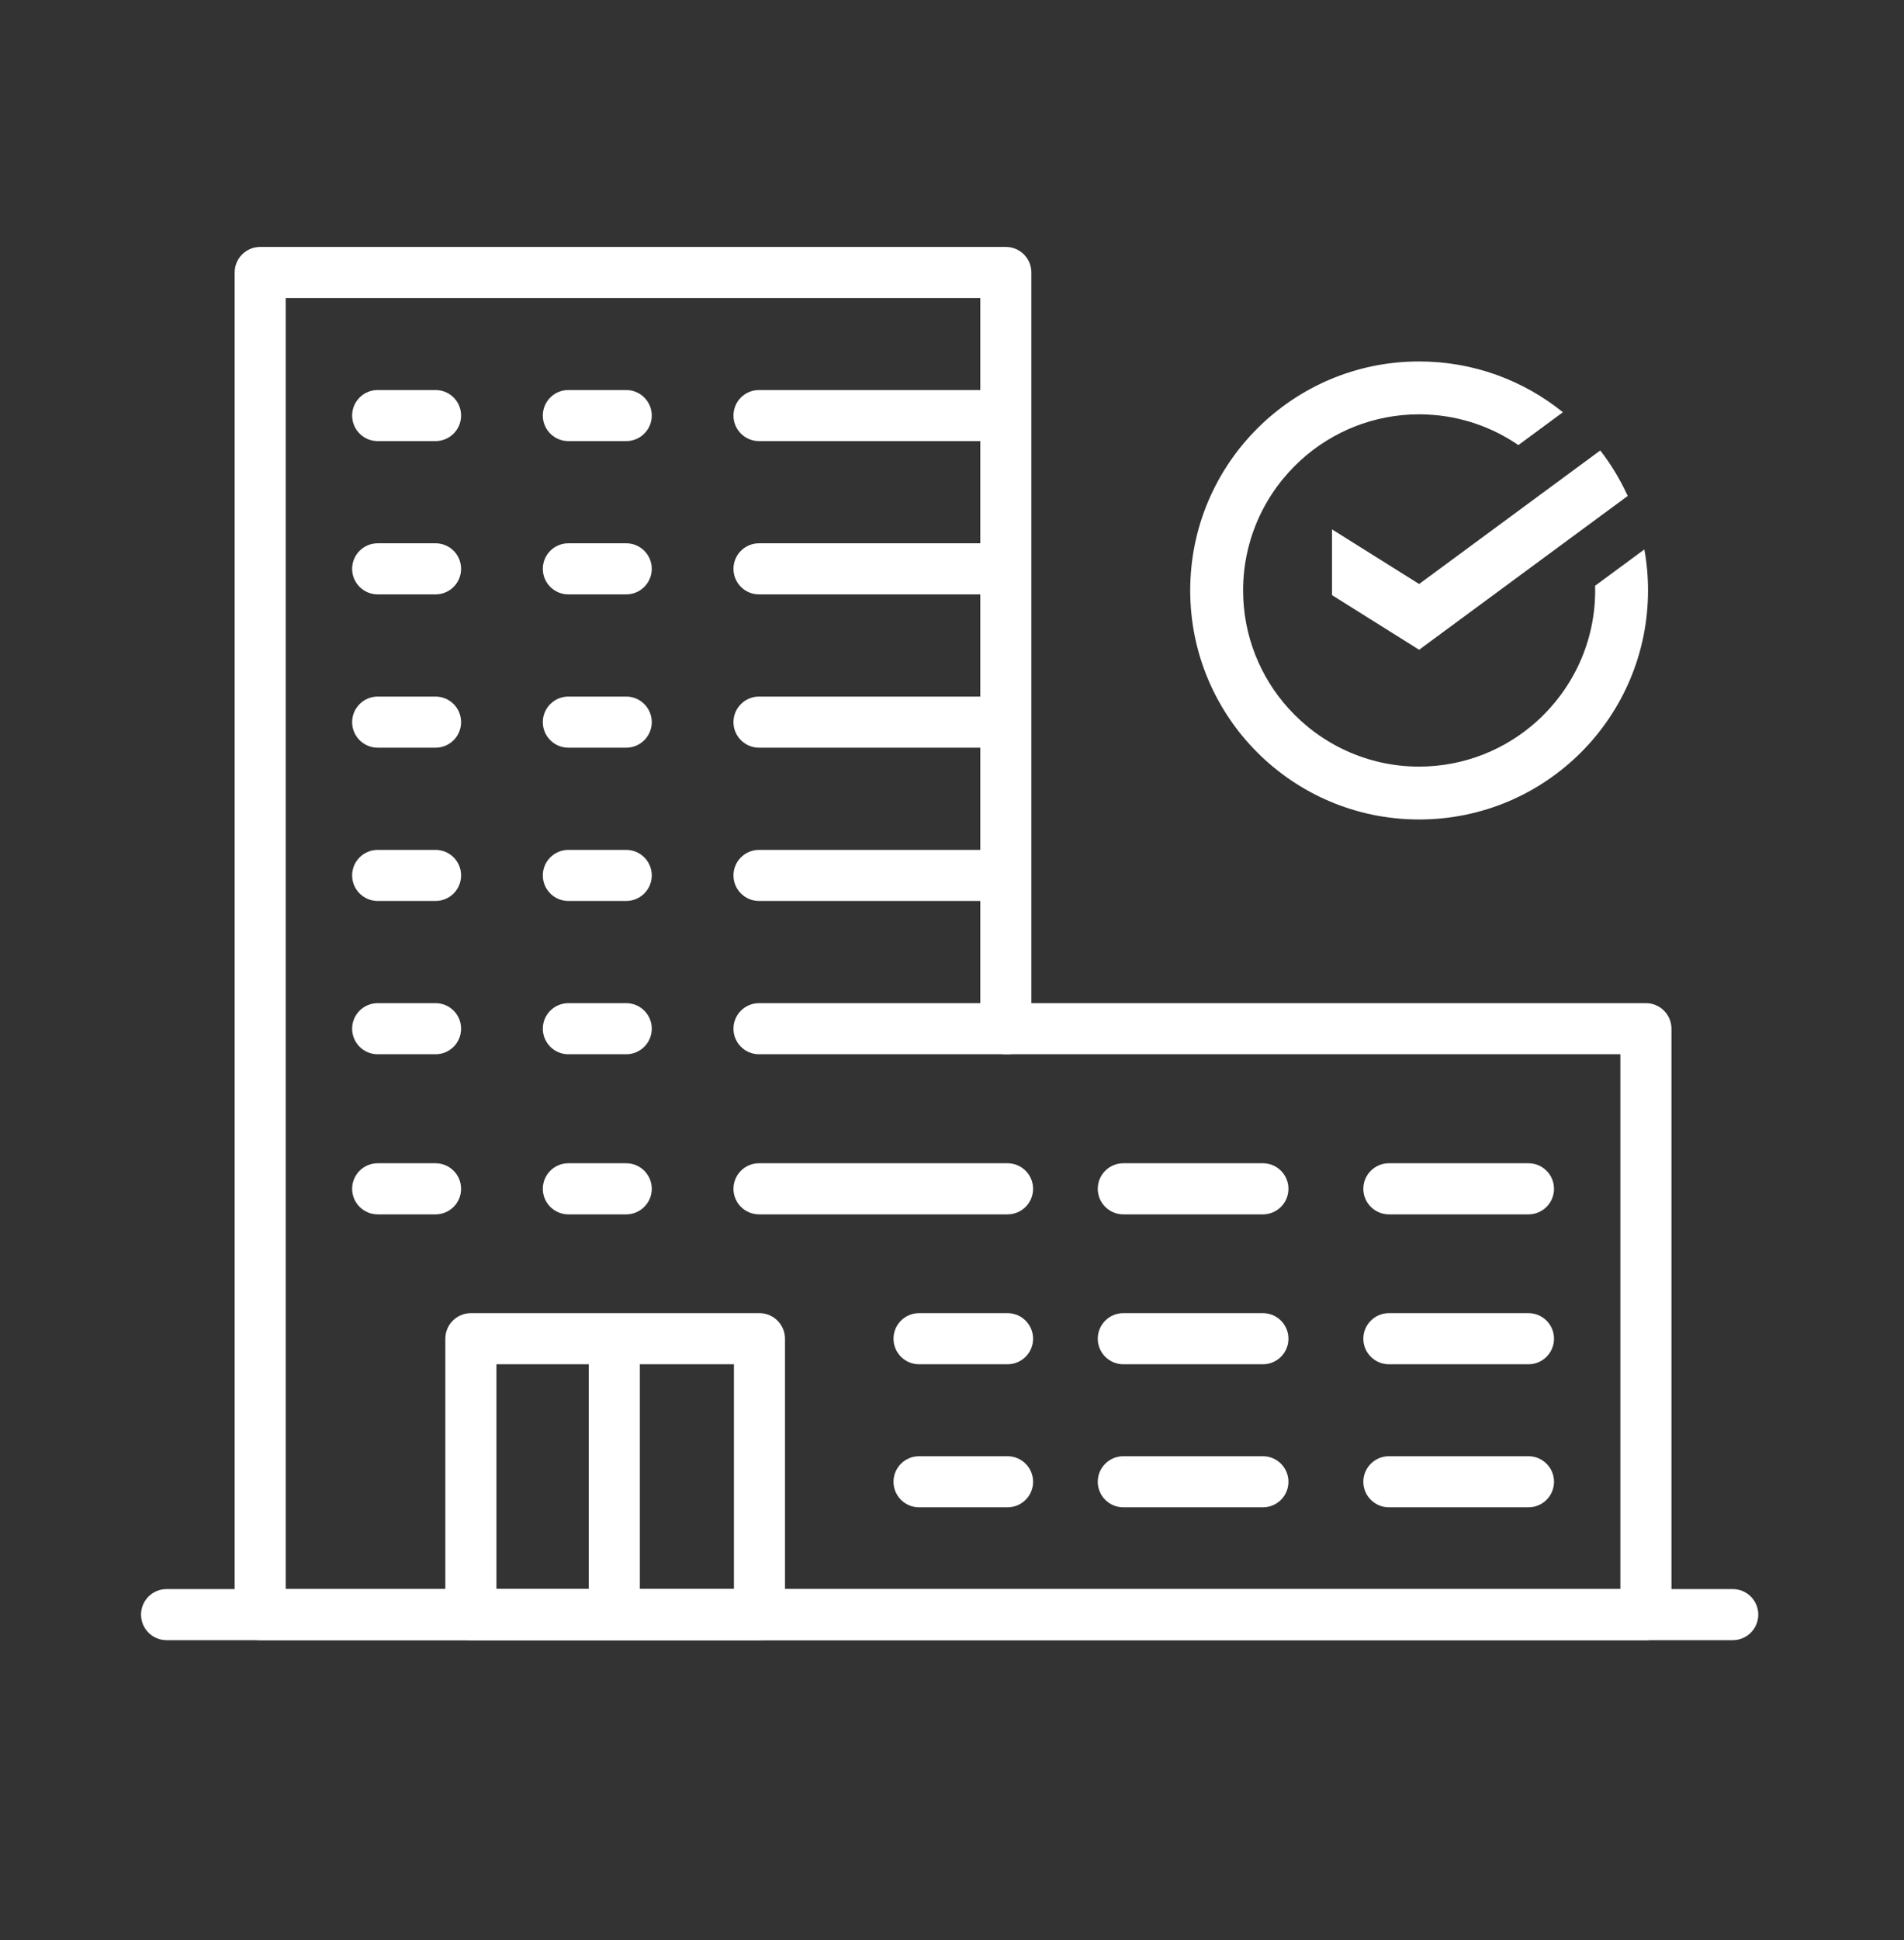 <svg width="54" height="55" viewBox="0 0 54 55" fill="none" xmlns="http://www.w3.org/2000/svg">
<rect x="0" y="0" width="54" height="55" fill="#333333" stroke="none"/>
<g clip-path="url(#clip0_116_164)">
<path d="M40.248 11.745H40.248C38.961 11.745 37.786 12.235 36.9 13.037C35.891 13.951 35.256 15.272 35.256 16.738C35.256 18.025 35.746 19.2 36.548 20.087L36.548 20.086C37.462 21.095 38.783 21.731 40.249 21.731C41.536 21.73 42.71 21.241 43.597 20.438L43.596 20.438C44.606 19.524 45.241 18.203 45.241 16.738C45.241 16.693 45.24 16.649 45.239 16.605L46.636 15.575C46.705 15.952 46.74 16.341 46.74 16.738C46.74 18.531 46.013 20.154 44.839 21.329C43.663 22.504 42.041 23.23 40.248 23.23L40.232 23.23C38.446 23.226 36.829 22.5 35.658 21.329C34.483 20.154 33.756 18.53 33.756 16.738C33.756 14.946 34.482 13.322 35.657 12.148C36.832 10.973 38.455 10.246 40.248 10.246H40.248C41.793 10.246 43.212 10.786 44.326 11.686L43.063 12.617C42.325 12.111 41.446 11.798 40.497 11.752C40.453 11.75 40.408 11.748 40.364 11.747C40.325 11.746 40.287 11.745 40.248 11.745Z" fill="white"/>
<path d="M46.164 14.059C45.954 13.598 45.692 13.165 45.386 12.769L40.248 16.555L37.777 15.006V16.87L40.248 18.419L46.164 14.059Z" fill="white"/>
</g>
<path d="M46.681 46.494H7.38C6.98 46.494 6.655 46.17 6.655 45.77V7.724C6.655 7.324 6.98 7 7.38 7H28.527C28.927 7 29.251 7.324 29.251 7.724V28.437H46.681C47.08 28.437 47.405 28.761 47.405 29.161V45.77C47.405 46.17 47.08 46.494 46.681 46.494ZM8.104 45.046H45.956V29.885H28.527C28.127 29.885 27.803 29.561 27.803 29.161V8.448H8.104V45.046Z" fill="white"/>
<path d="M49.143 46.494H4.724C4.324 46.494 4 46.17 4 45.77C4 45.37 4.324 45.046 4.724 45.046H49.143C49.543 45.046 49.867 45.37 49.867 45.77C49.867 46.17 49.543 46.494 49.143 46.494Z" fill="white"/>
<path d="M17.761 12.504H16.119C15.719 12.504 15.395 12.18 15.395 11.78C15.395 11.38 15.719 11.056 16.119 11.056H17.761C18.16 11.056 18.485 11.38 18.485 11.78C18.485 12.18 18.16 12.504 17.761 12.504Z" fill="white"/>
<path d="M12.353 12.504H10.711C10.312 12.504 9.987 12.18 9.987 11.78C9.987 11.38 10.312 11.056 10.711 11.056H12.353C12.753 11.056 13.077 11.38 13.077 11.78C13.077 12.18 12.753 12.504 12.353 12.504Z" fill="white"/>
<path d="M28.479 12.504H21.526C21.127 12.504 20.802 12.18 20.802 11.78C20.802 11.38 21.127 11.056 21.526 11.056H28.479C28.879 11.056 29.203 11.38 29.203 11.78C29.203 12.18 28.879 12.504 28.479 12.504Z" fill="white"/>
<path d="M17.761 16.849H16.119C15.719 16.849 15.395 16.525 15.395 16.125C15.395 15.725 15.719 15.401 16.119 15.401H17.761C18.16 15.401 18.485 15.725 18.485 16.125C18.485 16.525 18.16 16.849 17.761 16.849Z" fill="white"/>
<path d="M12.353 16.849H10.711C10.312 16.849 9.987 16.525 9.987 16.125C9.987 15.725 10.312 15.401 10.711 15.401H12.353C12.753 15.401 13.077 15.725 13.077 16.125C13.077 16.525 12.753 16.849 12.353 16.849Z" fill="white"/>
<path d="M28.479 16.849H21.526C21.127 16.849 20.802 16.525 20.802 16.125C20.802 15.725 21.127 15.401 21.526 15.401H28.479C28.879 15.401 29.203 15.725 29.203 16.125C29.203 16.525 28.879 16.849 28.479 16.849Z" fill="white"/>
<path d="M17.761 21.195H16.119C15.719 21.195 15.395 20.87 15.395 20.471C15.395 20.071 15.719 19.746 16.119 19.746H17.761C18.16 19.746 18.485 20.071 18.485 20.471C18.485 20.87 18.16 21.195 17.761 21.195Z" fill="white"/>
<path d="M12.353 21.195H10.711C10.312 21.195 9.987 20.87 9.987 20.471C9.987 20.071 10.312 19.746 10.711 19.746H12.353C12.753 19.746 13.077 20.071 13.077 20.471C13.077 20.87 12.753 21.195 12.353 21.195Z" fill="white"/>
<path d="M28.479 21.195H21.526C21.127 21.195 20.802 20.87 20.802 20.471C20.802 20.071 21.127 19.746 21.526 19.746H28.479C28.879 19.746 29.203 20.071 29.203 20.471C29.203 20.87 28.879 21.195 28.479 21.195Z" fill="white"/>
<path d="M17.761 25.54H16.119C15.719 25.54 15.395 25.215 15.395 24.816C15.395 24.416 15.719 24.092 16.119 24.092H17.761C18.16 24.092 18.485 24.416 18.485 24.816C18.485 25.215 18.16 25.54 17.761 25.54Z" fill="white"/>
<path d="M12.353 25.54H10.711C10.312 25.54 9.987 25.215 9.987 24.816C9.987 24.416 10.312 24.092 10.711 24.092H12.353C12.753 24.092 13.077 24.416 13.077 24.816C13.077 25.215 12.753 25.54 12.353 25.54Z" fill="white"/>
<path d="M28.479 25.54H21.526C21.127 25.54 20.802 25.215 20.802 24.816C20.802 24.416 21.127 24.092 21.526 24.092H28.479C28.879 24.092 29.203 24.416 29.203 24.816C29.203 25.215 28.879 25.54 28.479 25.54Z" fill="white"/>
<path d="M17.761 29.885H16.119C15.719 29.885 15.395 29.561 15.395 29.161C15.395 28.761 15.719 28.437 16.119 28.437H17.761C18.16 28.437 18.485 28.761 18.485 29.161C18.485 29.561 18.16 29.885 17.761 29.885Z" fill="white"/>
<path d="M12.353 29.885H10.711C10.312 29.885 9.987 29.561 9.987 29.161C9.987 28.761 10.312 28.437 10.711 28.437H12.353C12.753 28.437 13.077 28.761 13.077 29.161C13.077 29.561 12.753 29.885 12.353 29.885Z" fill="white"/>
<path d="M28.576 29.885H21.526C21.127 29.885 20.802 29.561 20.802 29.161C20.802 28.761 21.127 28.437 21.526 28.437H28.576C28.975 28.437 29.3 28.761 29.3 29.161C29.3 29.561 28.975 29.885 28.576 29.885Z" fill="white"/>
<path d="M17.761 34.424H16.119C15.719 34.424 15.395 34.099 15.395 33.7C15.395 33.3 15.719 32.975 16.119 32.975H17.761C18.16 32.975 18.485 33.3 18.485 33.7C18.485 34.099 18.16 34.424 17.761 34.424Z" fill="white"/>
<path d="M12.353 34.424H10.711C10.312 34.424 9.987 34.099 9.987 33.7C9.987 33.3 10.312 32.975 10.711 32.975H12.353C12.753 32.975 13.077 33.3 13.077 33.7C13.077 34.099 12.753 34.424 12.353 34.424Z" fill="white"/>
<path d="M28.576 34.424H21.526C21.127 34.424 20.802 34.099 20.802 33.7C20.802 33.3 21.127 32.975 21.526 32.975H28.576C28.975 32.975 29.3 33.3 29.3 33.7C29.3 34.099 28.975 34.424 28.576 34.424Z" fill="white"/>
<path d="M35.818 34.424H31.859C31.459 34.424 31.134 34.099 31.134 33.7C31.134 33.3 31.459 32.975 31.859 32.975H35.818C36.218 32.975 36.542 33.3 36.542 33.7C36.542 34.099 36.218 34.424 35.818 34.424Z" fill="white"/>
<path d="M43.35 34.424H39.391C38.991 34.424 38.666 34.099 38.666 33.7C38.666 33.3 38.991 32.975 39.391 32.975H43.35C43.749 32.975 44.074 33.3 44.074 33.7C44.074 34.099 43.749 34.424 43.35 34.424Z" fill="white"/>
<path d="M28.575 38.673H26.065C25.665 38.673 25.341 38.348 25.341 37.949C25.341 37.549 25.665 37.224 26.065 37.224H28.575C28.975 37.224 29.3 37.549 29.3 37.949C29.3 38.348 28.975 38.673 28.575 38.673Z" fill="white"/>
<path d="M35.818 38.673H31.859C31.459 38.673 31.134 38.348 31.134 37.949C31.134 37.549 31.459 37.224 31.859 37.224H35.818C36.218 37.224 36.542 37.549 36.542 37.949C36.542 38.348 36.218 38.673 35.818 38.673Z" fill="white"/>
<path d="M43.35 38.673H39.391C38.991 38.673 38.666 38.348 38.666 37.949C38.666 37.549 38.991 37.224 39.391 37.224H43.35C43.749 37.224 44.074 37.549 44.074 37.949C44.074 38.348 43.749 38.673 43.35 38.673Z" fill="white"/>
<path d="M28.575 42.728H26.065C25.665 42.728 25.341 42.404 25.341 42.004C25.341 41.605 25.665 41.28 26.065 41.28H28.575C28.975 41.28 29.3 41.605 29.3 42.004C29.3 42.404 28.975 42.728 28.575 42.728Z" fill="white"/>
<path d="M35.818 42.728H31.859C31.459 42.728 31.134 42.404 31.134 42.004C31.134 41.605 31.459 41.28 31.859 41.28H35.818C36.218 41.28 36.542 41.605 36.542 42.004C36.542 42.404 36.218 42.728 35.818 42.728Z" fill="white"/>
<path d="M43.35 42.728H39.391C38.991 42.728 38.666 42.404 38.666 42.004C38.666 41.605 38.991 41.28 39.391 41.28H43.35C43.749 41.28 44.074 41.605 44.074 42.004C44.074 42.404 43.749 42.728 43.35 42.728Z" fill="white"/>
<path d="M21.539 46.494H13.354C12.955 46.494 12.63 46.17 12.63 45.77V37.949C12.63 37.549 12.955 37.224 13.354 37.224H21.539C21.939 37.224 22.263 37.549 22.263 37.949V45.77C22.263 46.17 21.939 46.494 21.539 46.494ZM14.079 45.046H20.815V38.673H14.079V45.046V45.046Z" fill="white"/>
<path d="M17.422 46.156C17.023 46.156 16.698 45.832 16.698 45.432V37.997C16.698 37.597 17.023 37.272 17.422 37.272C17.822 37.272 18.147 37.597 18.147 37.997V45.432C18.147 45.832 17.822 46.156 17.422 46.156Z" fill="white"/>
<defs>
<clipPath id="clip0_116_164">
<path d="M30.51 16.738C30.51 11.36 34.87 7 40.248 7V7C45.626 7 49.986 11.36 49.986 16.738V16.738C49.986 22.117 45.626 26.477 40.248 26.477V26.477C34.87 26.477 30.51 22.117 30.51 16.738V16.738Z" fill="white"/>
</clipPath>
</defs>
</svg>
